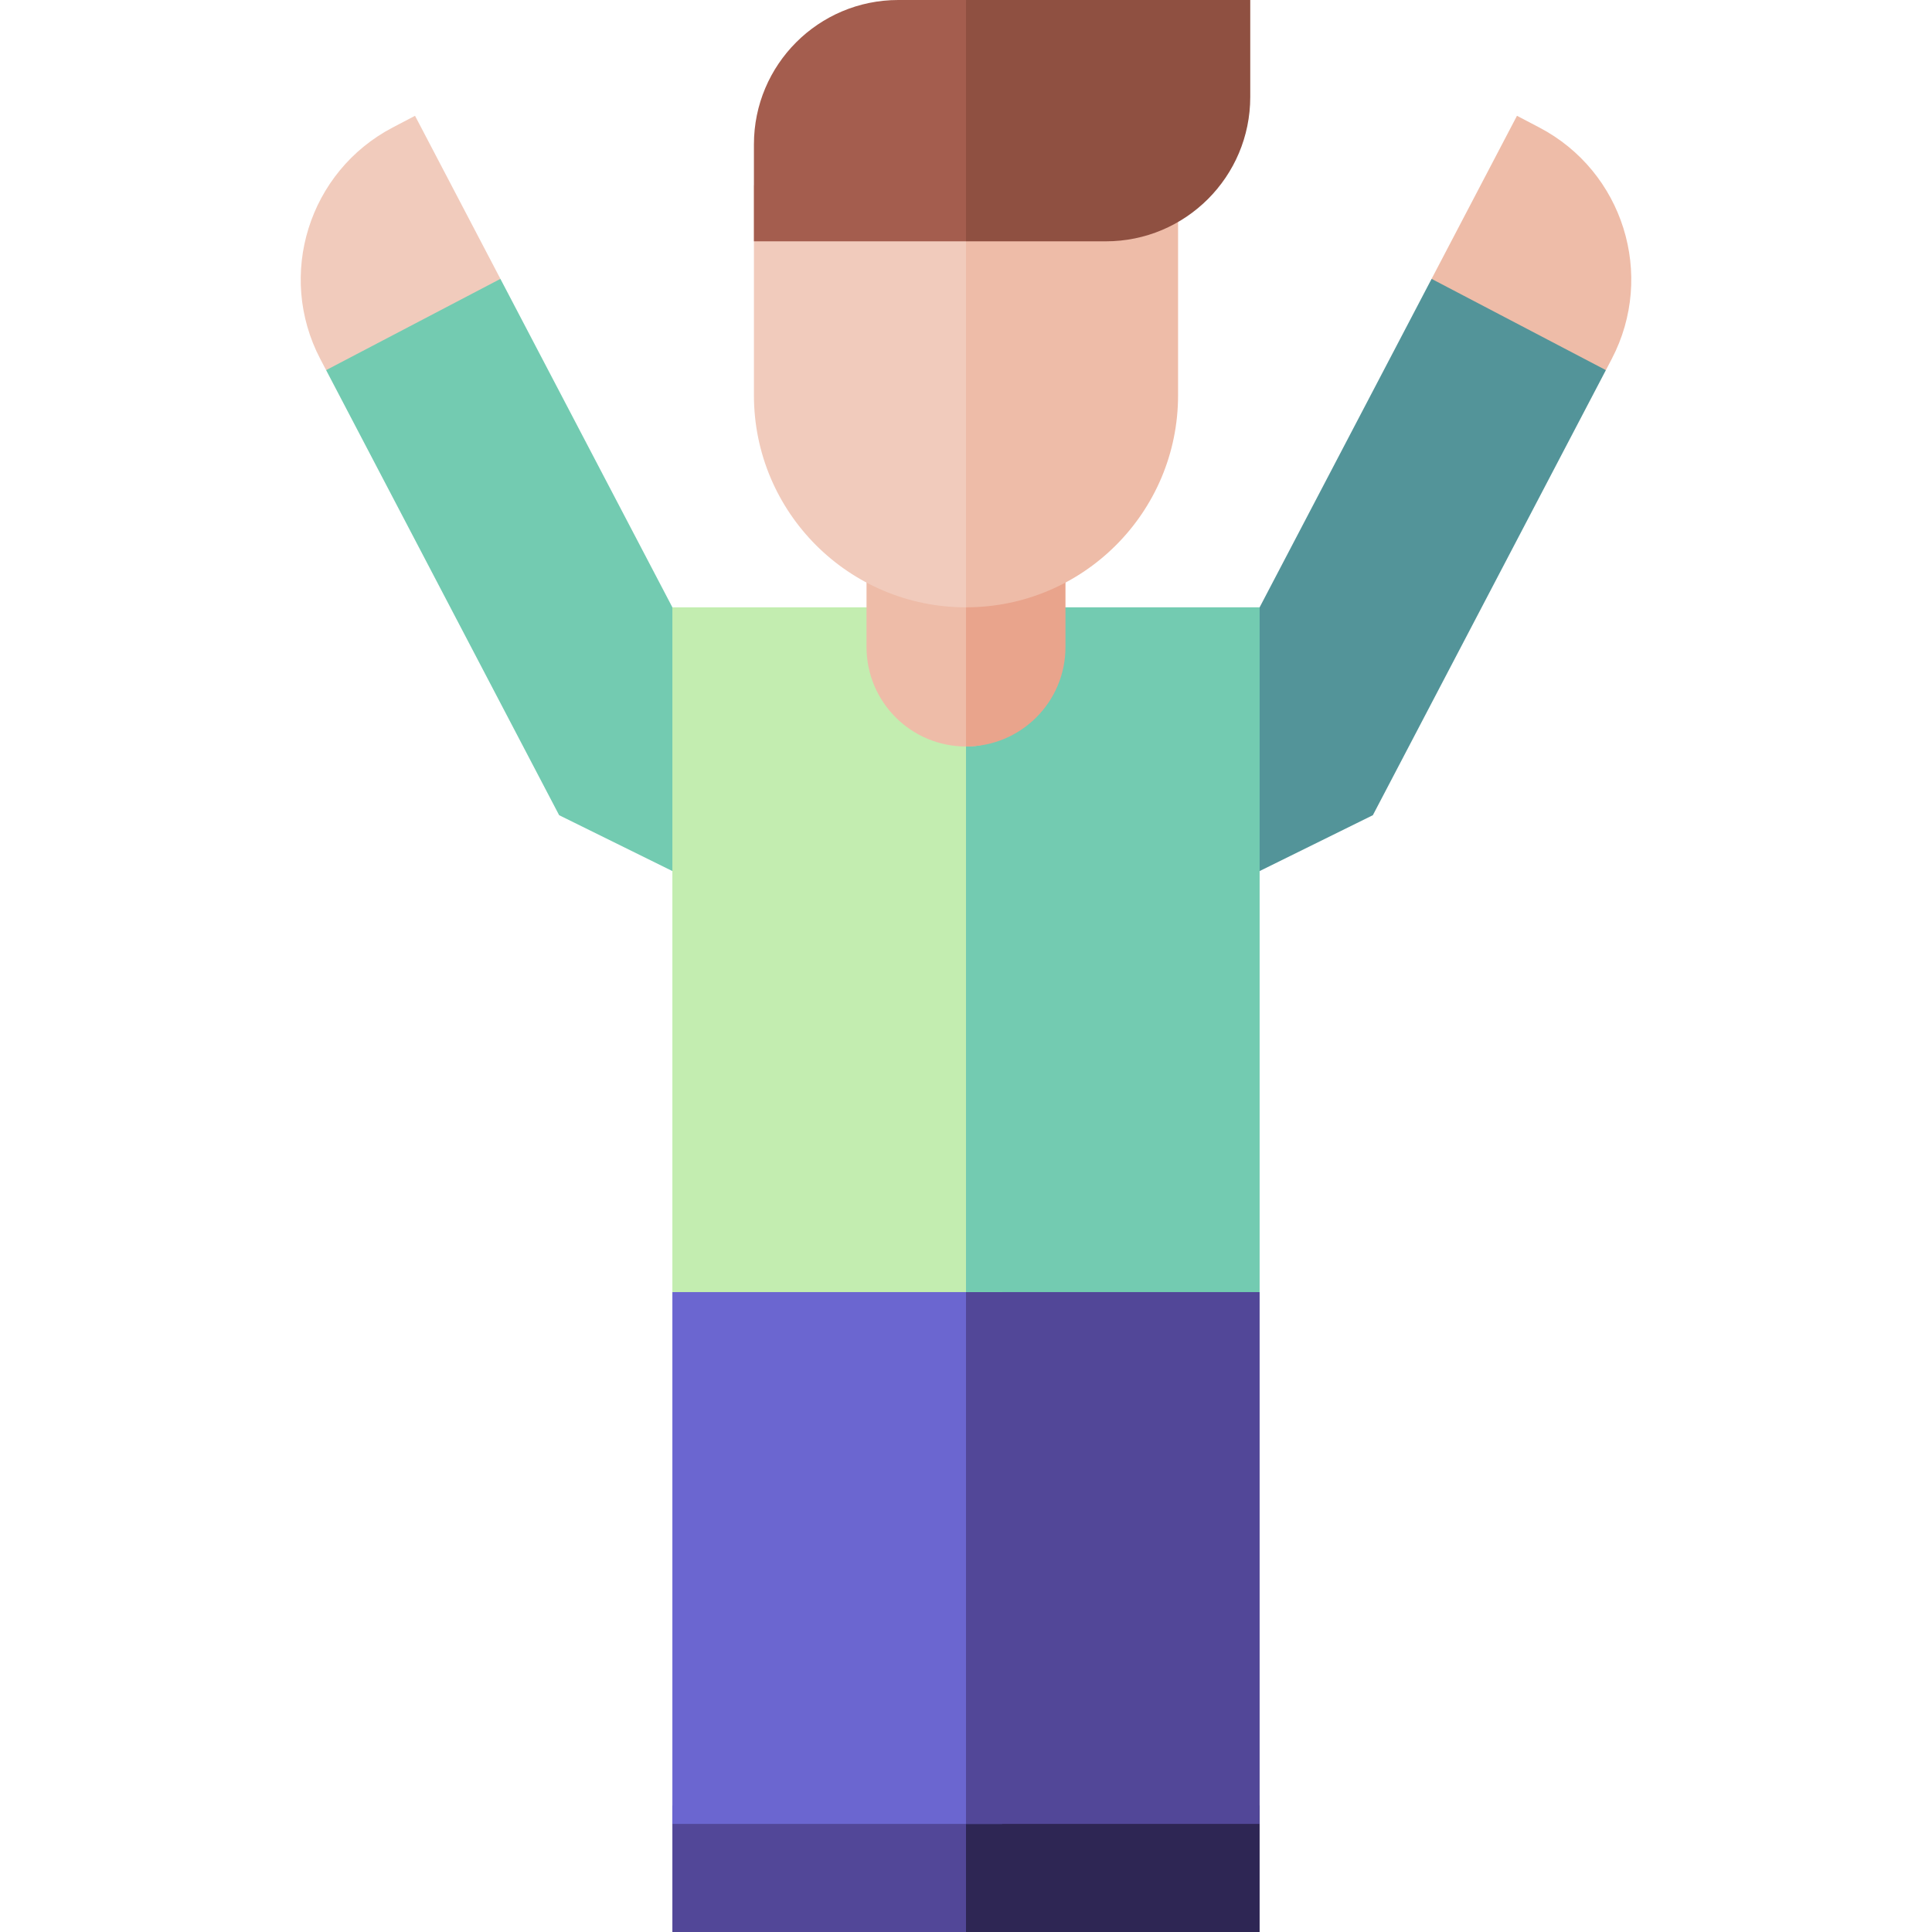 <svg id="Capa_1" enable-background="new 0 0 512 512" height="512" viewBox="0 0 512 512" width="512" xmlns="http://www.w3.org/2000/svg"><g><path d="m178.187 478.474h90.995v33.526h-90.995z" fill="#524798"/><path d="m256 478.474h77.813v33.526h-77.813z" fill="#2e2654"/><g><g><g><path d="m265.565 483.354h-87.378v-140.936l87.378-14.895z" fill="#6b66d0"/><path d="m333.813 483.354h-77.813v-155.831l77.813 14.895z" fill="#524798"/></g></g></g><g><g><path d="m119.73 95.947-33.305 2.141-1.534-2.929c-11.65-22.25-3.056-49.732 19.194-61.382l5.902-3.09 22.627 43.217z" fill="#f1cbbc"/><path d="m204.341 210.9-9.807 28.006-46.356-22.871-61.753-117.948 46.19-24.183z" fill="#73cbb1"/></g><g><path d="m392.27 95.947 33.305 2.141 1.534-2.929c11.65-22.25 3.056-49.732-19.194-61.382l-5.902-3.09-22.627 43.217z" fill="#eebca8"/><path d="m307.659 210.9 9.807 28.006 46.356-22.871 61.753-117.948-46.19-24.183z" fill="#539499"/></g></g><path d="m178.187 160.945h87.378v181.472h-87.378z" fill="#c3edb0"/><path d="m256 160.945h77.813v181.472h-77.813z" fill="#73cbb1"/><path d="m229.637 145.347v26.118c0 14.56 11.803 26.363 26.363 26.363s9.565-11.68 9.565-26.24l-9.565-26.241z" fill="#eebca8"/><path d="m256 145.347v52.48c14.56 0 26.363-11.803 26.363-26.363v-26.118h-26.363z" fill="#e9a48c"/><path d="m199.799 49.067v55.678c0 31.039 25.162 56.201 56.201 56.201 9.565-15.599 0-25.162 0-56.201v-55.678z" fill="#f1cbbc"/><path d="m256 49.067v111.879c31.039 0 56.201-25.162 56.201-56.201v-55.678z" fill="#eebca8"/><path d="m256 63.953s9.565-16.436 9.565-37.566l-9.565-26.387h-5.979-11.963c-21.13 0-38.259 17.129-38.259 38.259v25.693h56.201z" fill="#a45d4e"/><path d="m293.071 63.953c21.13 0 38.259-17.129 38.259-38.259v-25.694h-75.33v63.953z" fill="#8f5041"/></g></svg>